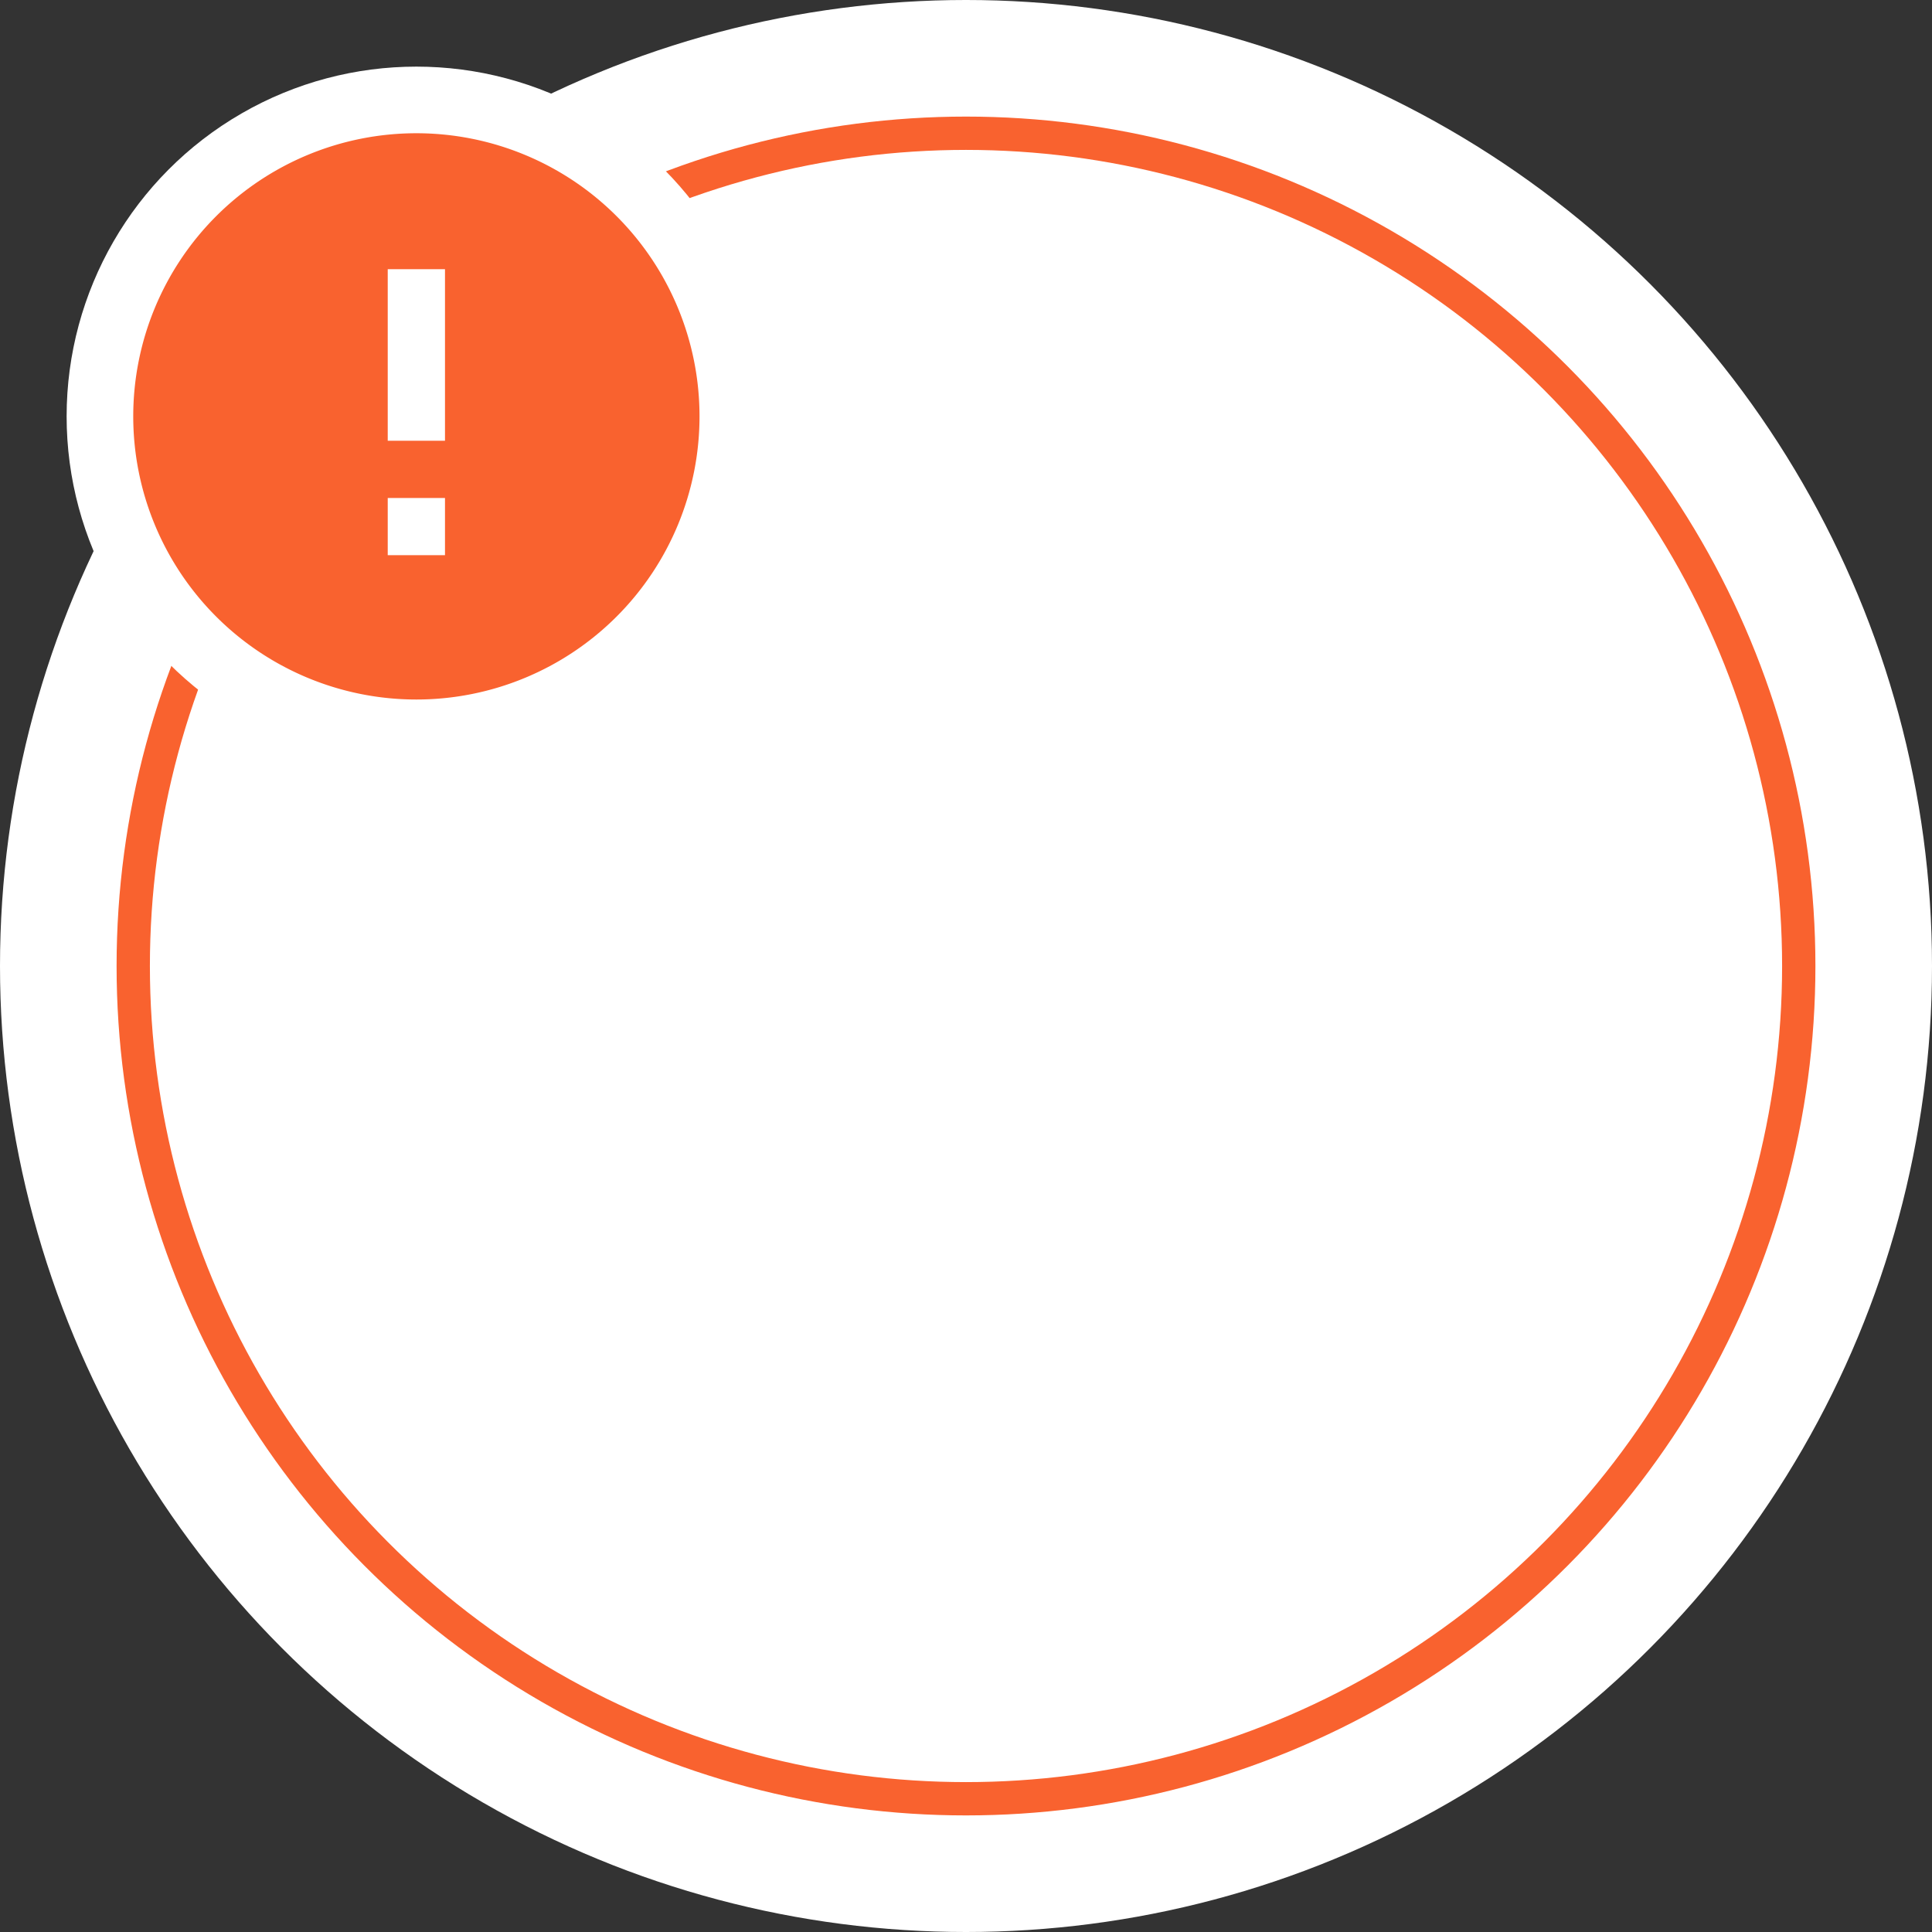 <svg xmlns="http://www.w3.org/2000/svg" width="58" height="58" viewBox="0 0 58 58">
    <rect x="0" y="0" width="58" height="58" fill="#333333" stroke="none"/>
    <g fill="none" fill-rule="evenodd">
        <circle cx="29" cy="29" r="29" fill="#FFF"/>
        <circle cx="29" cy="29" r="25" stroke="#F9622F"/>
        <circle cx="12.5" cy="12.5" r="10.5" fill="#FFF"/>
        <path fill="#F9622F" d="M11.641 13.232h1.718V8.081H11.64v5.151zm0 3.435h1.718V14.95H11.64v1.717zM12.5 4A8.5 8.5 0 0 0 4 12.5a8.5 8.5 0 0 0 8.5 8.5 8.5 8.5 0 0 0 8.5-8.5A8.5 8.5 0 0 0 12.5 4z"/>
    </g>
</svg>
